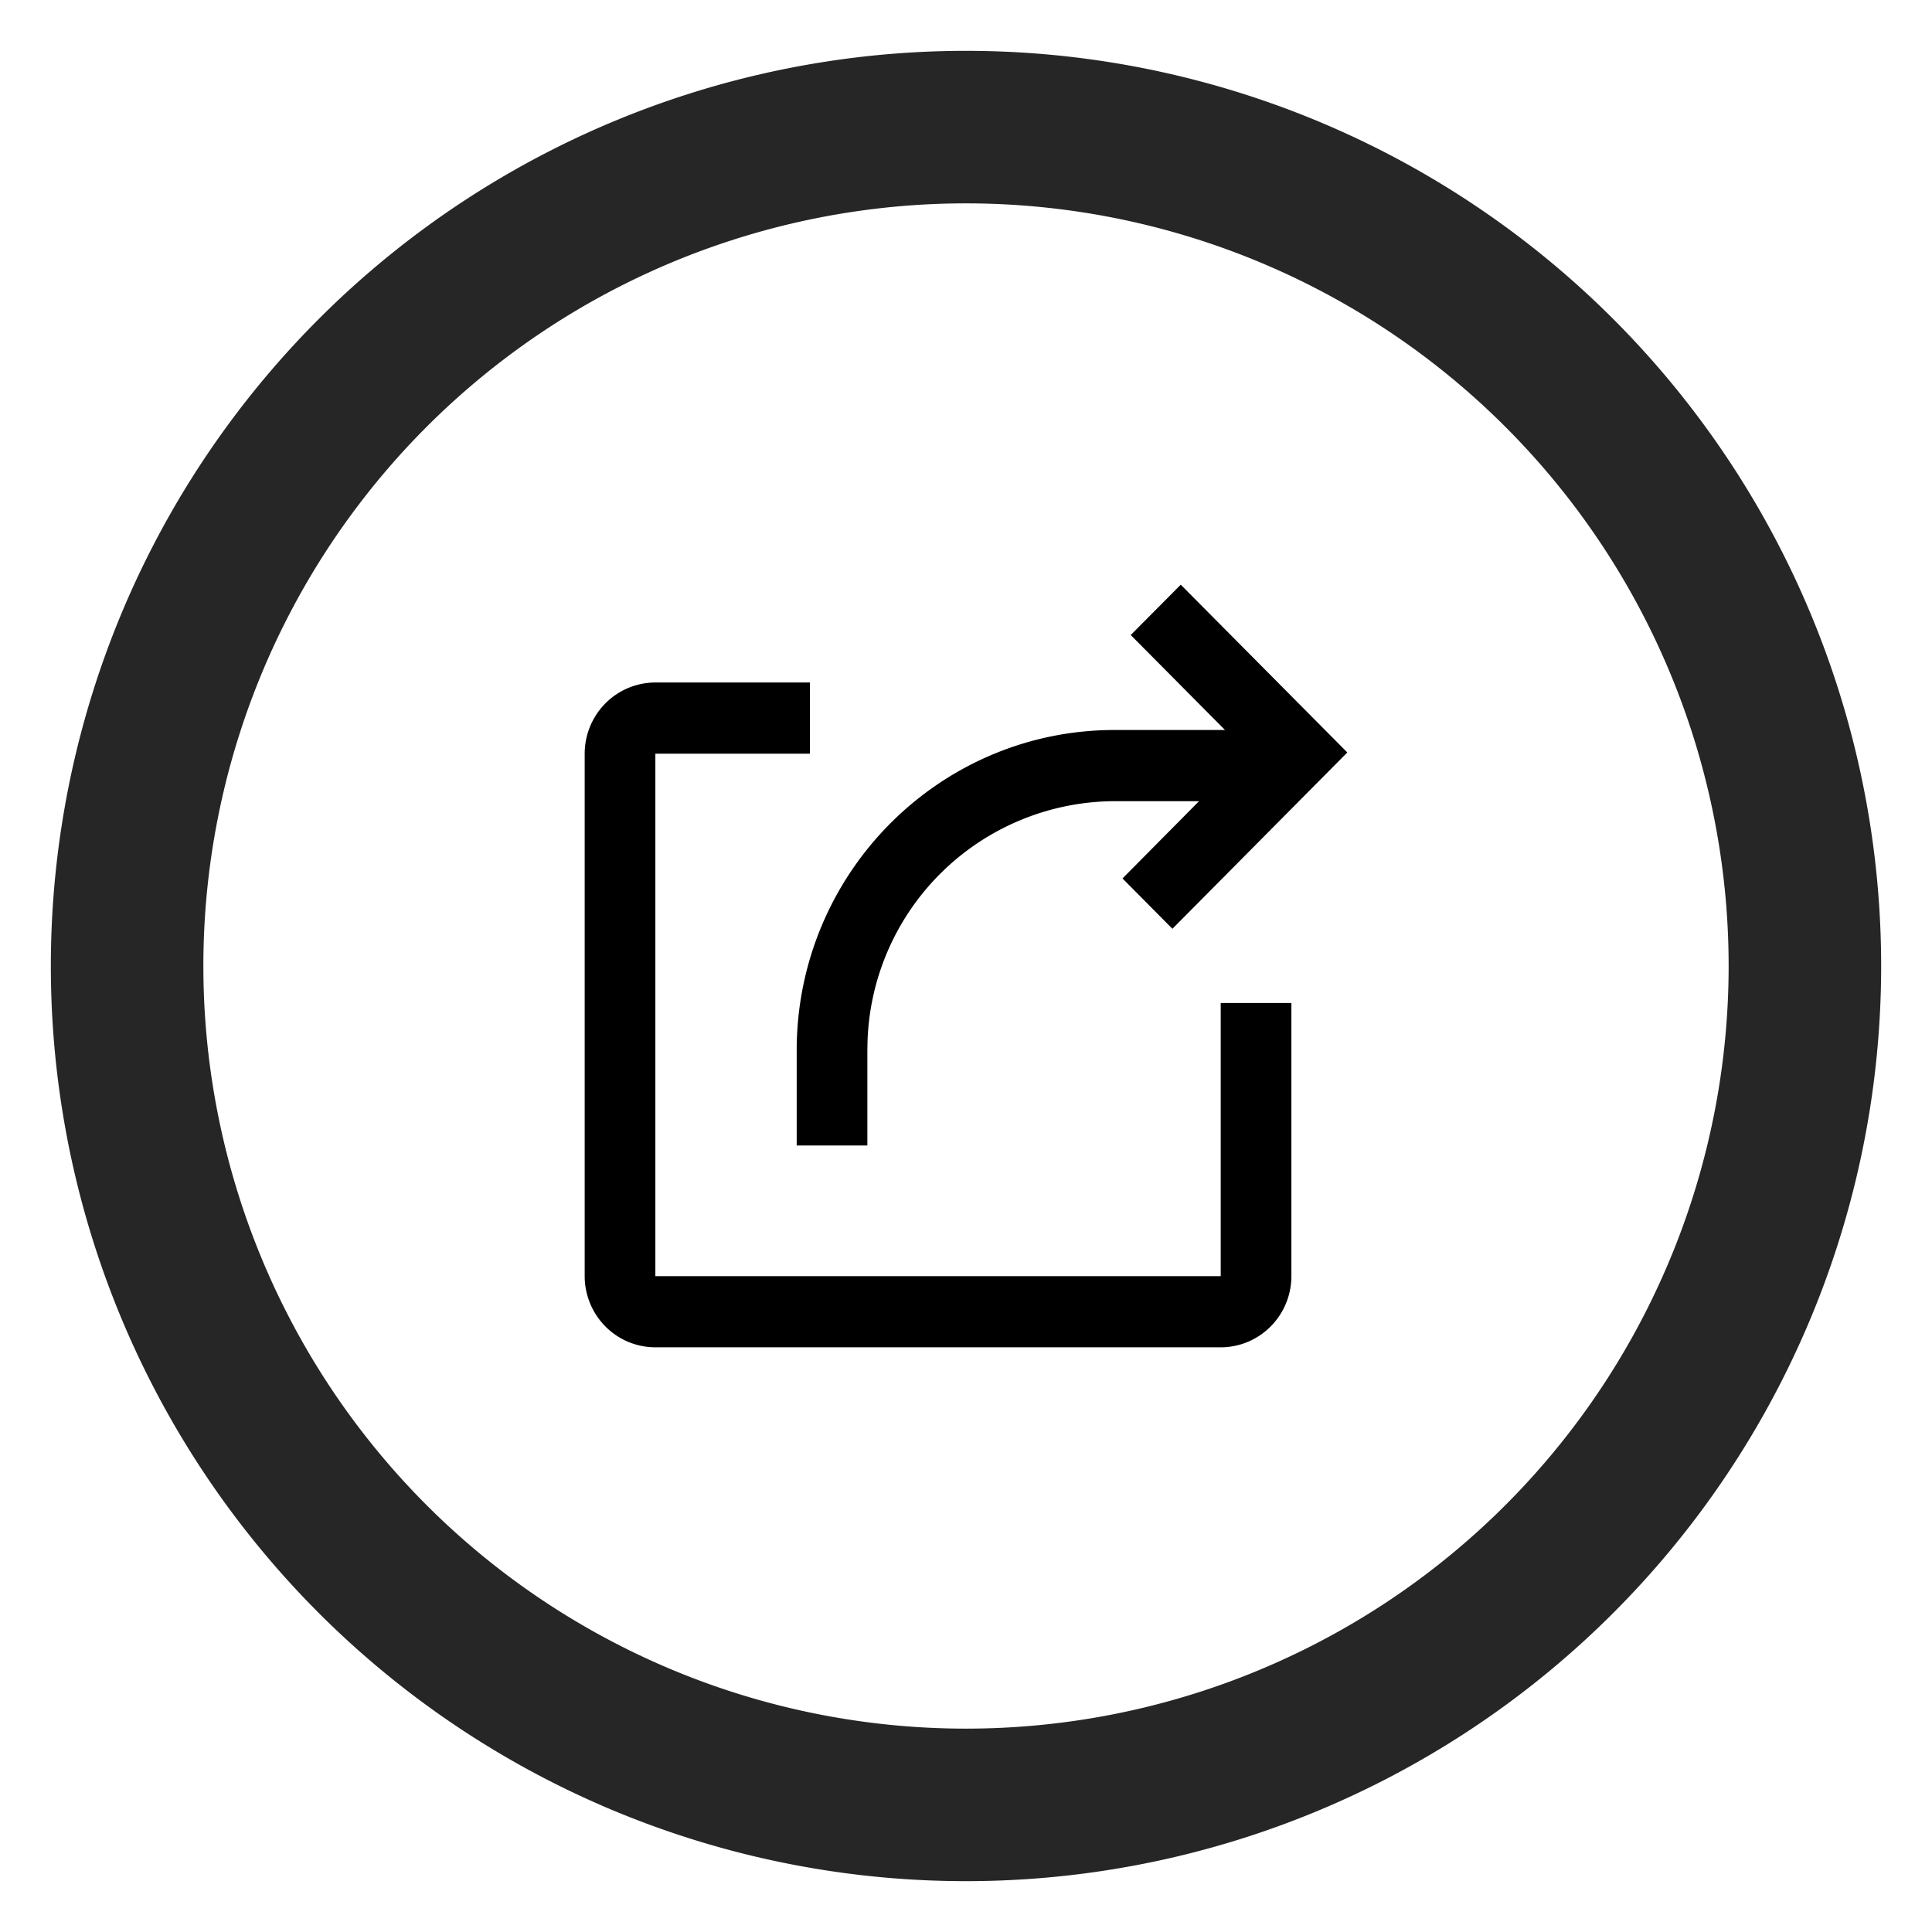 <svg width="19" height="19" viewBox="0 0 19 19" fill="none" xmlns="http://www.w3.org/2000/svg">
    <path d="M7.965 6.712v.7h-1.52v5.138h5.56V9.864h.695v2.685a.703.703 0 0 1-.204.496.692.692 0 0 1-.491.205h-5.56a.692.692 0 0 1-.491-.205.703.703 0 0 1-.204-.495V7.413c0-.186.073-.364.204-.496a.692.692 0 0 1 .491-.205h1.52zm3.647-.962L13.25 7.4l-1.72 1.734-.491-.495.753-.76h-.83a2.441 2.441 0 0 0-2.431 2.386l-.001.066v.934h-.695v-.934c0-1.74 1.4-3.152 3.128-3.152h1.084l-.927-.934.492-.495z" fill="#000"/>
    <path d="M1.25 9.5a8.25 8.25 0 1 0 16.5 0 8.25 8.25 0 0 0-16.5 0z" stroke="#262626" stroke-width="1.5"/>
</svg>
